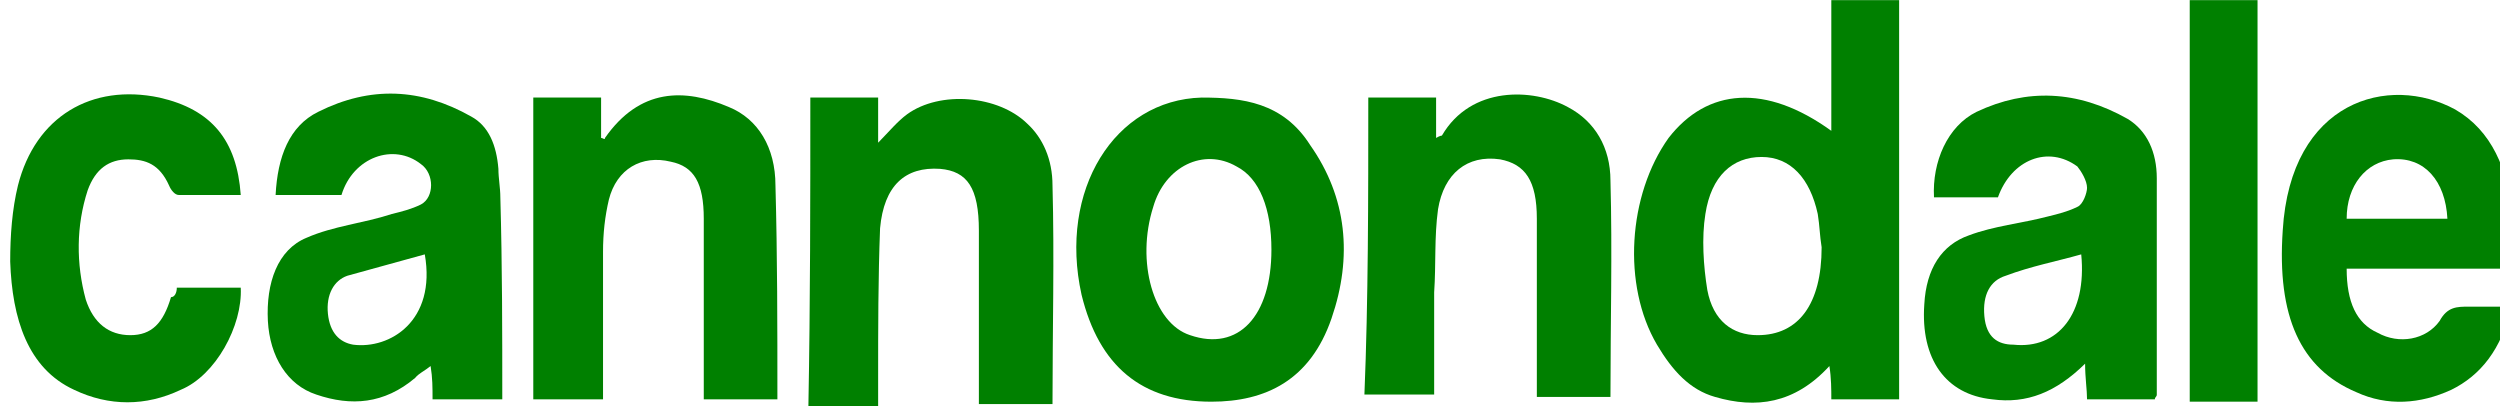 <?xml version="1.0" encoding="UTF-8" standalone="no"?>
<!-- Created with Inkscape (http://www.inkscape.org/) -->

<svg
   xmlns:dc="http://purl.org/dc/elements/1.1/"
   xmlns:cc="http://creativecommons.org/ns#"
   xmlns:rdf="http://www.w3.org/1999/02/22-rdf-syntax-ns#"
   xmlns:svg="http://www.w3.org/2000/svg"
   xmlns="http://www.w3.org/2000/svg"
   xmlns:sodipodi="http://sodipodi.sourceforge.net/DTD/sodipodi-0.dtd"
   xmlns:inkscape="http://www.inkscape.org/namespaces/inkscape"
   width="34.196mm"
   height="5.556mm"
   viewBox="0 0 34.196 5.556"
   version="1.1"
   id="svg484"
   inkscape:version="0.92.4 (5da689c313, 2019-01-14)"
   sodipodi:docname="cano.svg">
  <defs
     id="defs478" />
  <sodipodi:namedview
     id="base"
     pagecolor="#ffffff"
     bordercolor="#666666"
     borderopacity="1.0"
     inkscape:pageopacity="0.0"
     inkscape:pageshadow="2"
     inkscape:zoom="0.51313131"
     inkscape:cx="44.329758"
     inkscape:cy="101.23844"
     inkscape:document-units="mm"
     inkscape:current-layer="layer1"
     showgrid="false"
     inkscape:window-width="1304"
     inkscape:window-height="745"
     inkscape:window-x="-8"
     inkscape:window-y="-8"
     inkscape:window-maximized="1" />
  <g
     inkscape:label="Layer 1"
     inkscape:groupmode="layer"
     id="layer1"
     transform="translate(-93.271,-169.73)">
    <g
       transform="matrix(0.265,0,0,0.325,4.45,166.287)"
       id="g264"
       style="fill:#008000">
      <path
         inkscape:connector-curvature="0"
         class="st4"
         d="m 429.7,16.1 c 0,-1.9 0,-3.7 0,-5.5 1.2,0 2.3,0 3.5,0 0,5.6 0,11.2 0,16.8 -1.1,0 -2.3,0 -3.5,0 0,-0.4 0,-0.9 -0.1,-1.4 -1.8,1.6 -3.8,1.8 -5.9,1.3 -1.3,-0.3 -2.2,-1.1 -3,-2.2 -1.8,-2.5 -1.5,-6.3 0.6,-8.7 2,-2.1 5,-2.3 8.4,-0.3 z m -0.5,4.9 c -0.1,-0.5 -0.1,-0.9 -0.2,-1.4 -0.4,-1.5 -1.4,-2.4 -2.9,-2.4 -1.5,0 -2.6,0.8 -2.9,2.4 -0.2,1 -0.1,2.2 0.1,3.2 0.3,1.3 1.3,1.9 2.6,1.9 2.1,0 3.3,-1.3 3.3,-3.7 z"
         id="path244"
         style="fill:#008000" />
      <path
         inkscape:connector-curvature="0"
         class="st4"
         d="m 377,14.7 c 1.2,0 2.3,0 3.5,0 0,0.6 0,1.1 0,1.9 0.6,-0.5 1,-0.9 1.5,-1.2 1.7,-1 4.7,-0.8 6.2,0.4 0.8,0.6 1.3,1.5 1.3,2.6 0.1,3 0,6.1 0,9.2 -1.2,0 -2.4,0 -3.8,0 0,-0.5 0,-0.9 0,-1.3 0,-2 0,-4 0,-6 0,-1.8 -0.6,-2.5 -2,-2.6 -1.8,-0.1 -2.9,0.7 -3.1,2.5 -0.1,2.1 -0.1,4.2 -0.1,6.3 0,0.4 0,0.8 0,1.2 -1.3,0 -2.4,0 -3.6,0 0.1,-4.5 0.1,-8.7 0.1,-13 z"
         id="path246"
         style="fill:#008000" />
      <path
         inkscape:connector-curvature="0"
         class="st4"
         d="m 361.1,27.4 c -1.3,0 -2.4,0 -3.6,0 0,-0.5 0,-0.9 -0.1,-1.4 -0.3,0.2 -0.6,0.3 -0.8,0.5 -1.6,1.1 -3.3,1.2 -5.1,0.7 -1.5,-0.4 -2.4,-1.6 -2.5,-3.1 -0.1,-1.6 0.5,-3 2,-3.5 1.4,-0.5 2.9,-0.6 4.4,-1 0.5,-0.1 1,-0.2 1.5,-0.4 0.7,-0.3 0.7,-1.3 0,-1.7 -1.4,-0.9 -3.5,-0.3 -4.1,1.3 -1.1,0 -2.2,0 -3.4,0 0.1,-1.6 0.7,-2.9 2.2,-3.5 2.7,-1.1 5.3,-1 7.9,0.2 0.9,0.4 1.3,1.2 1.4,2.2 0,0.4 0.1,0.8 0.1,1.2 0.1,2.9 0.1,5.7 0.1,8.5 z m -4,-6.1 c -1.3,0.3 -2.7,0.6 -4,0.9 -0.7,0.2 -1.1,0.8 -1,1.6 0.1,0.8 0.6,1.2 1.3,1.3 1.9,0.2 4.3,-1 3.7,-3.8 z"
         id="path248"
         style="fill:#008000" />
      <path
         inkscape:connector-curvature="0"
         class="st4"
         d="m 438.3,18.9 c -1.1,0 -2.2,0 -3.3,0 -0.1,-1.5 0.7,-3 2.2,-3.6 2.6,-1 5.2,-0.9 7.8,0.3 1,0.5 1.5,1.4 1.5,2.5 0,3 0,6.1 0,9.1 0,0.1 -0.1,0.1 -0.1,0.2 -1.1,0 -2.2,0 -3.5,0 0,-0.4 -0.1,-0.9 -0.1,-1.5 -1.5,1.2 -3,1.7 -4.8,1.5 -2.4,-0.2 -3.7,-1.7 -3.5,-4 0.1,-1.5 0.9,-2.5 2.3,-2.9 1.3,-0.4 2.7,-0.5 4.1,-0.8 0.5,-0.1 1,-0.2 1.5,-0.4 0.3,-0.1 0.5,-0.6 0.5,-0.8 0,-0.3 -0.3,-0.7 -0.5,-0.9 -1.5,-0.9 -3.4,-0.3 -4.1,1.3 z m 4.3,2.4 c -1.3,0.3 -2.6,0.5 -3.9,0.9 -0.8,0.2 -1.2,0.8 -1.1,1.7 0.1,0.9 0.7,1.2 1.5,1.2 2.3,0.2 3.8,-1.3 3.5,-3.8 z"
         id="path250"
         style="fill:#008000" />
      <path
         inkscape:connector-curvature="0"
         class="st4"
         d="m 405.8,14.7 c 1.2,0 2.3,0 3.5,0 0,0.6 0,1.1 0,1.7 0.2,-0.1 0.3,-0.1 0.3,-0.1 1.5,-2.1 4.7,-2 6.5,-1.2 1.4,0.6 2.2,1.7 2.2,3.1 0.1,3 0,6 0,9.1 -1.3,0 -2.5,0 -3.8,0 0,-1.1 0,-2.3 0,-3.4 0,-1.4 0,-2.7 0,-4.1 0,-1.6 -0.6,-2.3 -1.9,-2.5 -1.7,-0.2 -2.9,0.6 -3.2,2.1 -0.2,1.2 -0.1,2.3 -0.2,3.5 0,1.4 0,2.8 0,4.3 -1.2,0 -2.4,0 -3.6,0 0.2,-4 0.2,-8.2 0.2,-12.5 z"
         id="path252"
         style="fill:#008000" />
      <path
         inkscape:connector-curvature="0"
         class="st4"
         d="m 375.3,27.4 c -1.3,0 -2.5,0 -3.8,0 0,-1.3 0,-2.5 0,-3.7 0,-1.3 0,-2.6 0,-3.9 0,-1.5 -0.5,-2.2 -1.7,-2.4 -1.5,-0.3 -2.8,0.3 -3.2,1.6 -0.2,0.7 -0.3,1.4 -0.3,2.2 0,2.1 0,4.1 0,6.2 -1.3,0 -2.4,0 -3.6,0 0,-4.2 0,-8.4 0,-12.7 1.2,0 2.3,0 3.5,0 0,0.6 0,1.1 0,1.7 0.1,0 0.2,0.1 0.2,0 1.8,-2.1 4.1,-2.1 6.4,-1.3 1.5,0.5 2.4,1.7 2.4,3.3 0.1,3 0.1,5.9 0.1,9 z"
         id="path254"
         style="fill:#008000" />
      <path
         inkscape:connector-curvature="0"
         class="st4"
         d="m 397.7,27.5 c -3.6,0 -5.8,-1.5 -6.7,-4.5 -1.2,-4.4 1.7,-8.2 6.2,-8.3 2.1,0 4.2,0.2 5.6,2 1.9,2.2 2.2,4.7 1.1,7.3 -1.1,2.6 -3.4,3.5 -6.2,3.5 z m 3.1,-6.4 c 0,-1.7 -0.6,-3 -1.8,-3.5 -1.7,-0.8 -3.7,0 -4.3,1.7 -0.9,2.3 0,4.9 1.9,5.4 2.5,0.7 4.2,-0.8 4.2,-3.6 z"
         id="path256"
         style="fill:#008000" />
      <path
         inkscape:connector-curvature="0"
         class="st4"
         d="m 464.8,23.5 c -0.5,1.8 -1.6,2.9 -3.1,3.5 -1.6,0.6 -3.3,0.7 -4.9,0.1 -2.9,-1 -4.1,-3.2 -3.8,-6.8 0.4,-5.5 5.5,-6.6 8.9,-5.1 1.9,0.9 2.7,2.5 3,4.5 0.1,0.7 0,1.3 0,2.2 -1.4,0 -2.8,0 -4.3,0 -1.4,0 -2.9,0 -4.3,0 0,1.4 0.5,2.3 1.6,2.7 1.1,0.5 2.5,0.3 3.2,-0.5 0.4,-0.6 0.9,-0.6 1.5,-0.6 0.6,0 1.3,0 2.2,0 z m -3.3,-3.7 c -0.1,-1.6 -1.2,-2.6 -2.8,-2.5 -1.4,0.1 -2.4,1.1 -2.4,2.5 1.8,0 3.5,0 5.2,0 z"
         id="path258"
         style="fill:#008000" />
      <path
         inkscape:connector-curvature="0"
         class="st4"
         d="m 344.3,22.7 c 1.2,0 2.2,0 3.3,0 0.1,1.6 -1.3,3.7 -3.1,4.3 -1.8,0.7 -3.7,0.7 -5.5,0 -2.4,-0.9 -3.2,-3 -3.3,-5.4 0,-1.1 0.1,-2.2 0.4,-3.2 0.9,-2.9 3.8,-4.3 7.3,-3.7 2.7,0.5 4,1.8 4.2,4.1 -1.1,0 -2.1,0 -3.2,0 -0.2,0 -0.4,-0.2 -0.5,-0.4 -0.5,-0.9 -1.2,-1.1 -2.1,-1.1 -1,0 -1.7,0.4 -2.1,1.3 -0.6,1.5 -0.6,3.1 -0.1,4.6 0.4,1 1.2,1.5 2.3,1.5 1.1,0 1.7,-0.5 2.1,-1.6 0.2,0 0.3,-0.2 0.3,-0.4 z"
         id="path260"
         style="fill:#008000" />
      <path
         inkscape:connector-curvature="0"
         class="st4"
         d="m 451.7,27.5 c -0.9,0 -1.8,0 -2.6,0 -0.3,0 -0.5,0 -0.9,0 0,-5.7 0,-11.3 0,-16.9 1.2,0 2.3,0 3.5,0 0,5.6 0,11.1 0,16.9 z"
         id="path262"
         style="fill:#008000" />
    </g>
  </g>
</svg>
